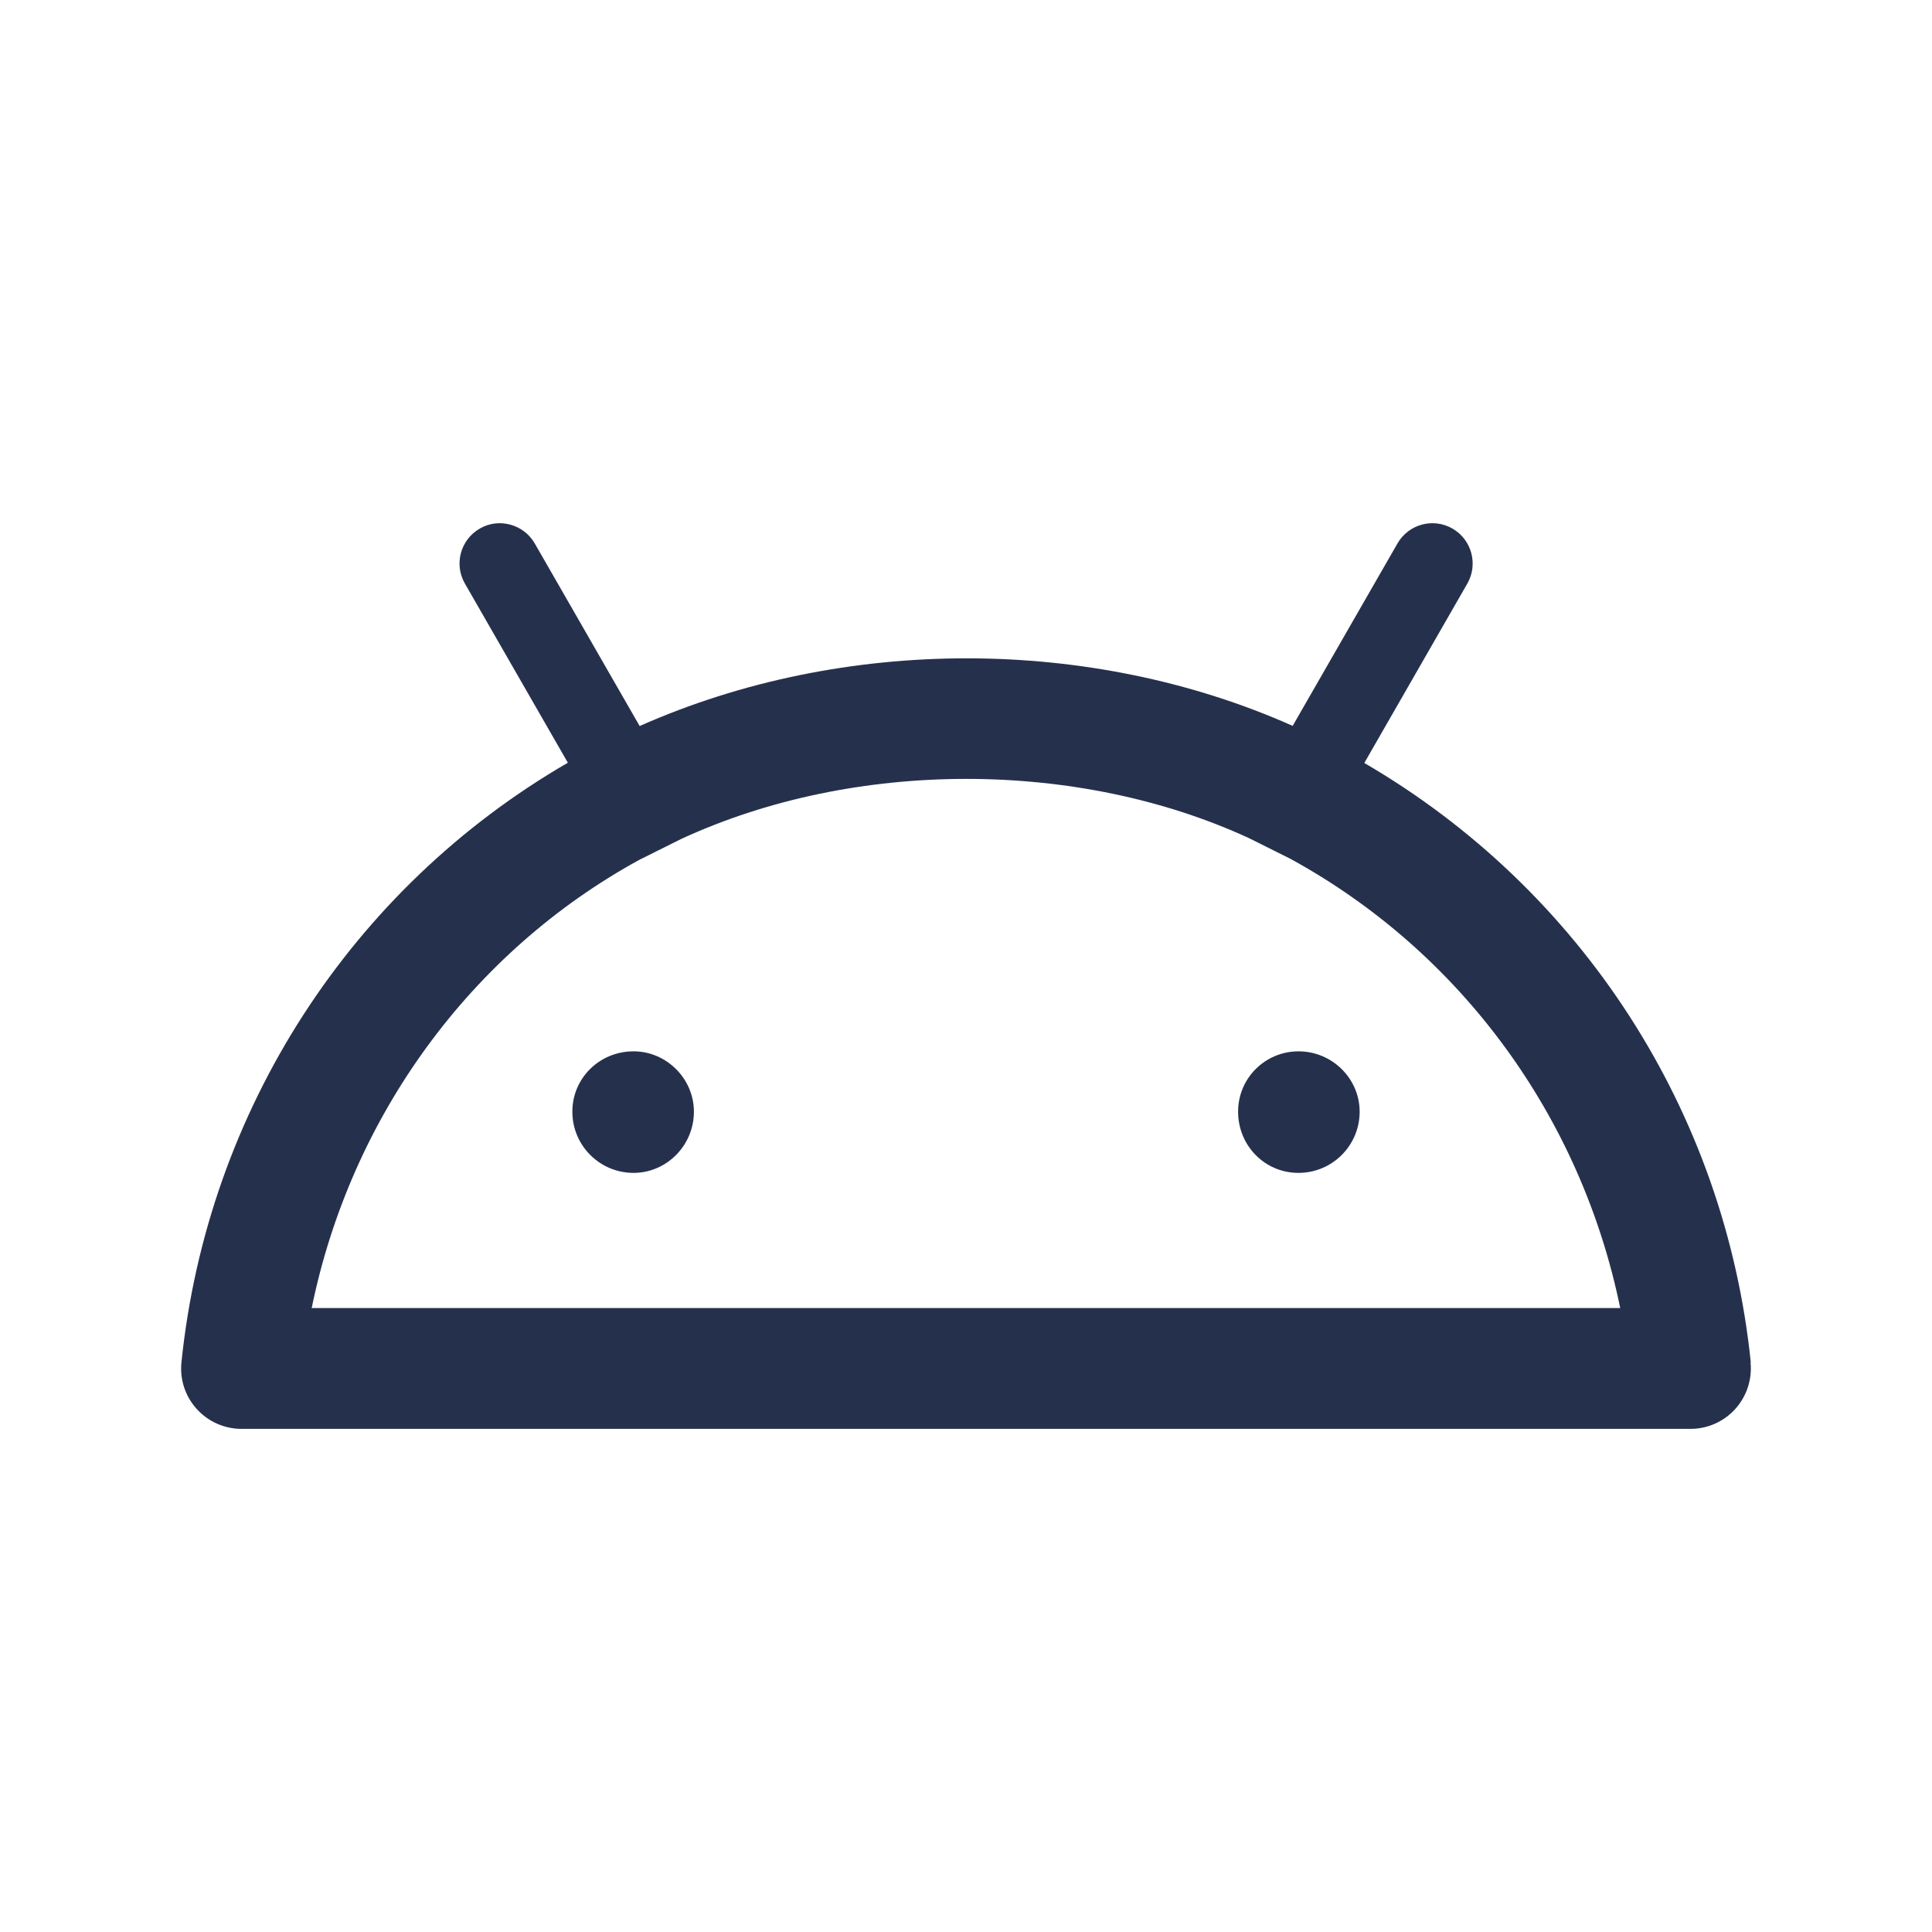 <?xml version="1.0" encoding="UTF-8"?>
<svg id="Layer_466" data-name="Layer 466" xmlns="http://www.w3.org/2000/svg" viewBox="0 0 24 24">
  <defs>
    <style>
      .cls-1 {
        fill: #25314c;
      }
    </style>
  </defs>
  <path id="android" class="cls-1" d="m8.62,13.81c0,.42-.34.76-.75.76-.42,0-.76-.34-.76-.76s.34-.75.76-.75c.41,0,.75.34.75.75Zm7.51-.75c-.41,0-.75.33-.75.75s.33.76.75.76.76-.34.76-.76c0-.41-.34-.75-.76-.75Zm5.616,3.863c.021.211-.047.421-.189.579-.142.158-.345.248-.557.248H3c-.212,0-.415-.09-.557-.248-.143-.158-.211-.368-.189-.579.322-3.132,2.115-5.893,4.8-7.448l-1.279-2.226c-.138-.239-.055-.545.185-.683.235-.137.544-.056.683.185l1.303,2.268c2.541-1.127,5.613-1.115,8.112-.002l1.302-2.266c.138-.241.445-.322.683-.185.239.138.322.443.185.683l-1.28,2.229c2.695,1.569,4.48,4.323,4.801,7.446Zm-1.619-.673c-.485-2.373-1.975-4.421-4.098-5.582l-.515-.257c-2.119-.977-4.89-.987-7.05.01l-.52.259c-2.1,1.149-3.587,3.196-4.072,5.569h16.254Z"/>
</svg>